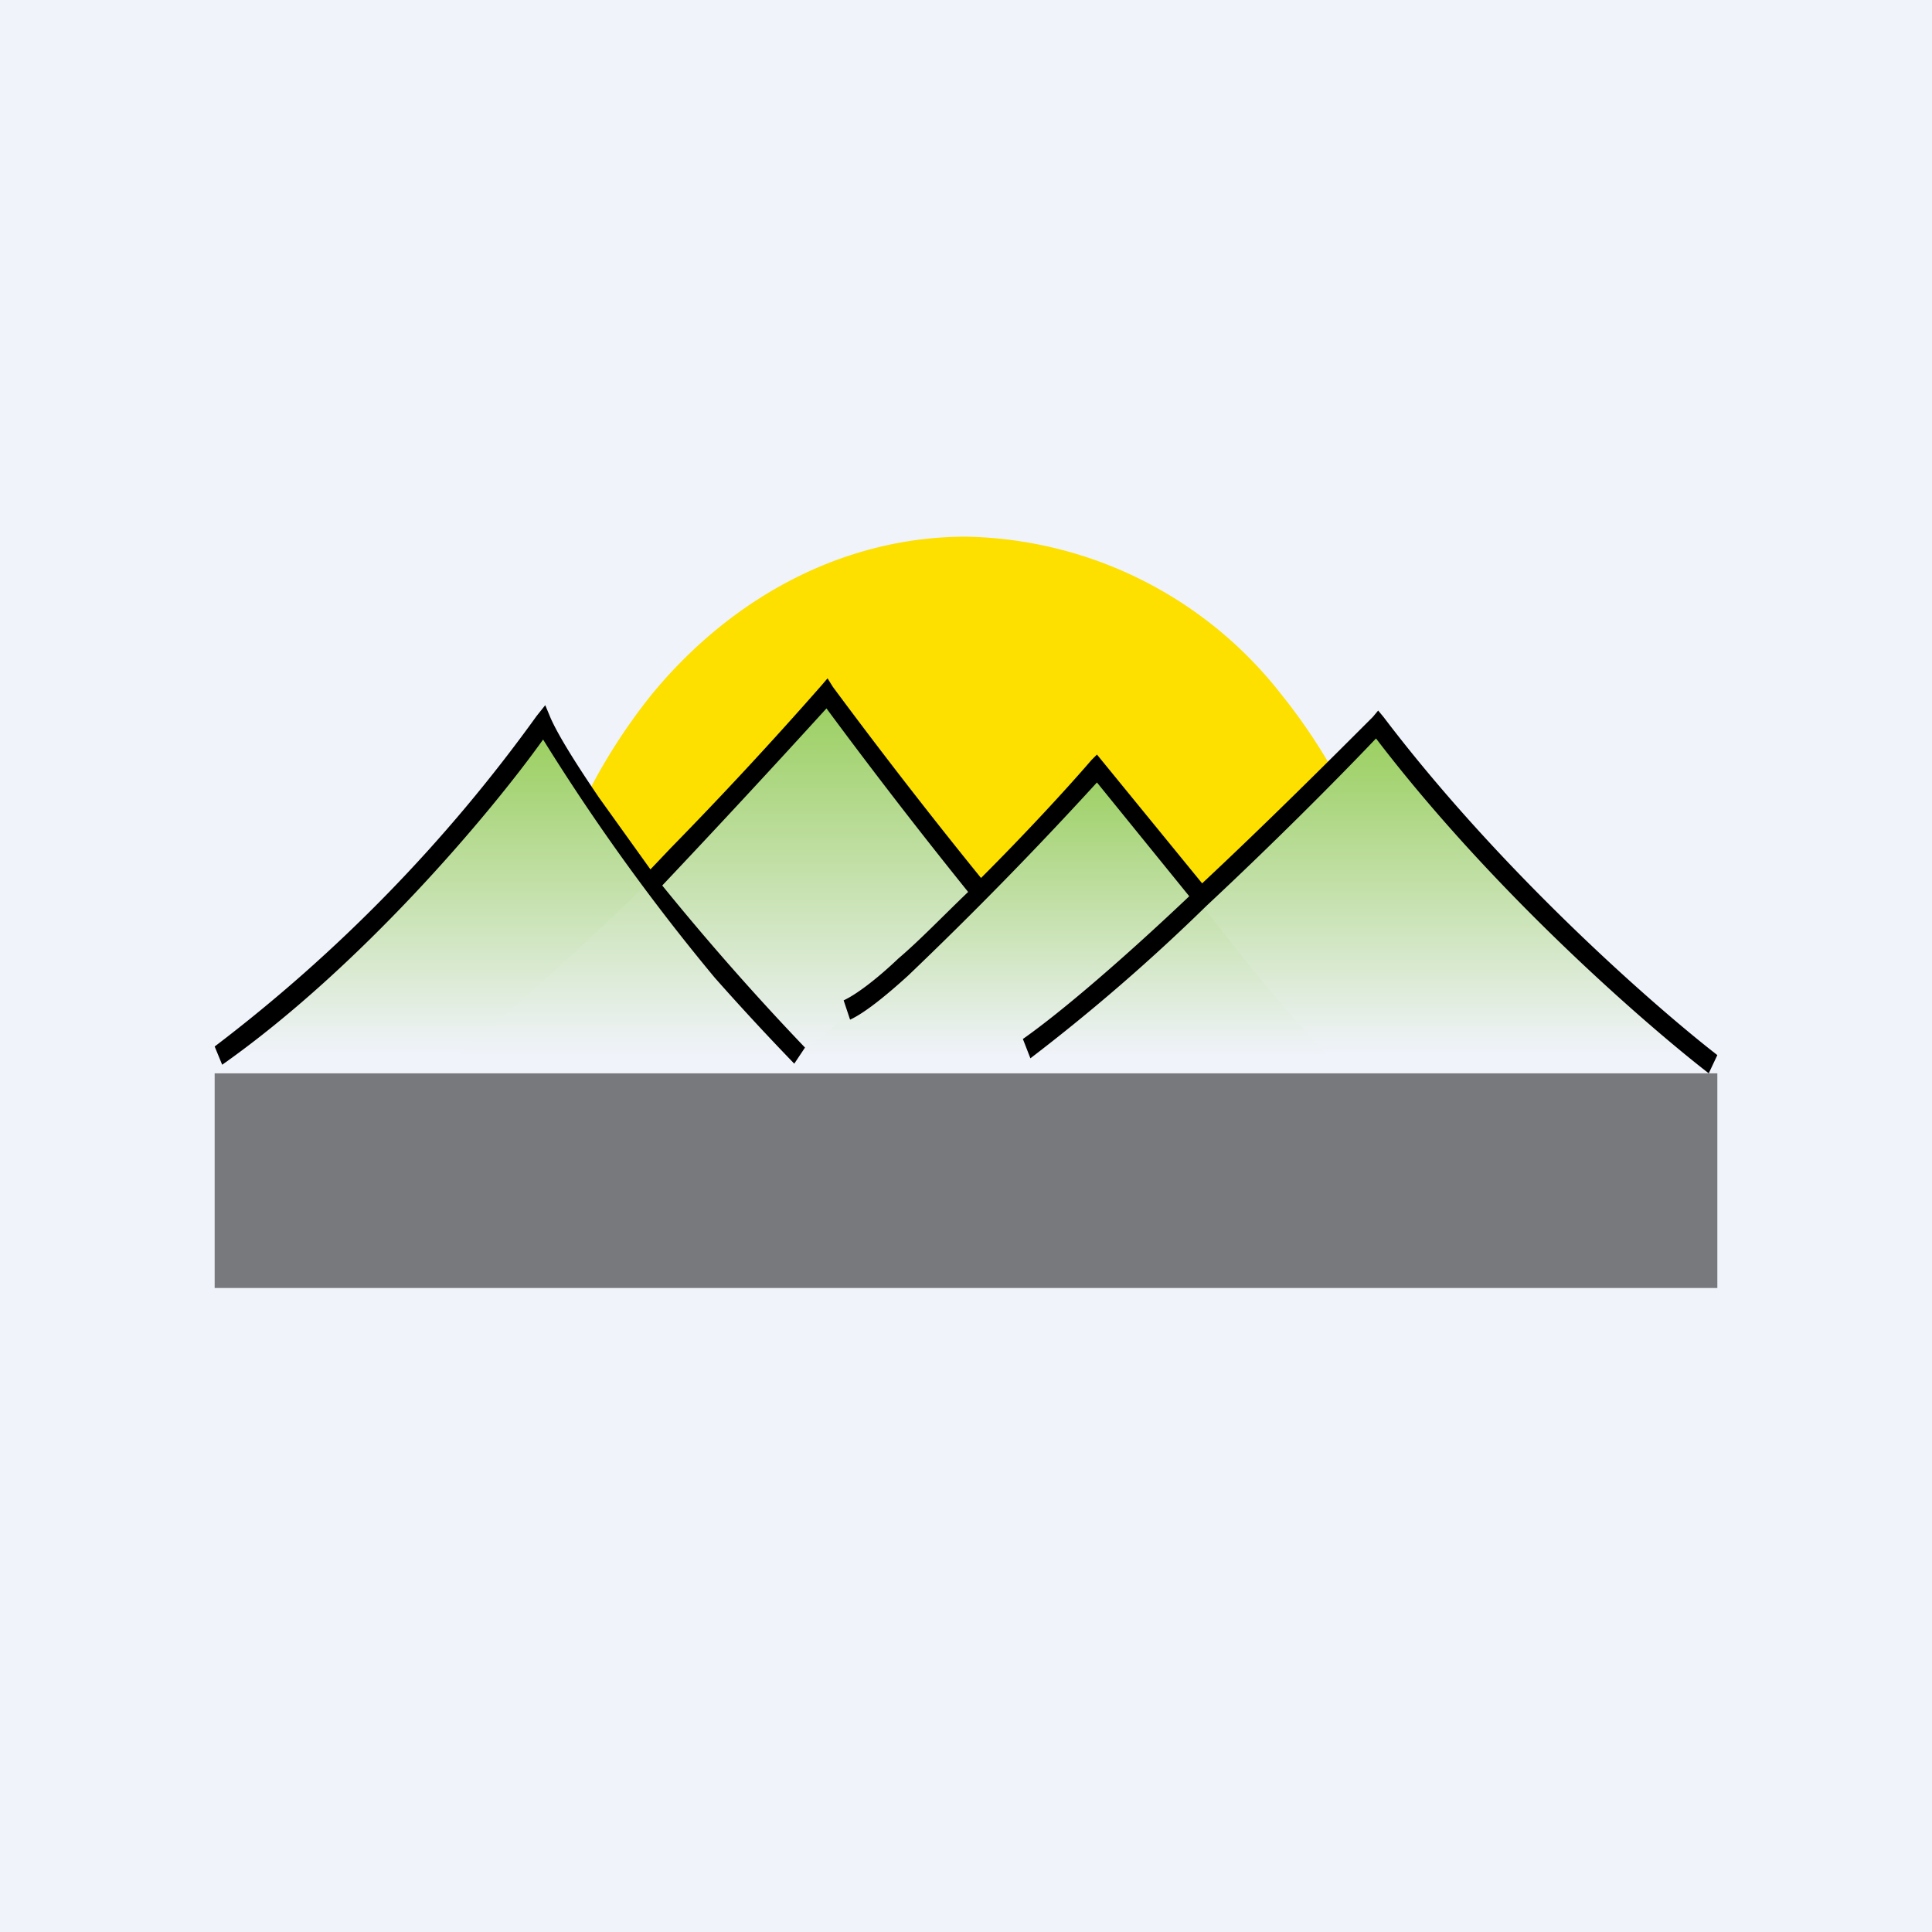 <!-- by TradingView --><svg width="18" height="18" viewBox="0 0 18 18" xmlns="http://www.w3.org/2000/svg"><path fill="#F0F3FA" d="M0 0h18v18H0z"/><path d="M13.05 8.96a5.38 5.38 0 0 0-1.12-2.5A3.81 3.81 0 0 0 9 5c-1.1 0-2.15.53-2.92 1.46a5.38 5.38 0 0 0-1.12 2.5h8.09Z" fill="#FDE000"/><path d="M5.06 6.78c-.32.8-2.09 2.36-2.93 3.04h5.3c-.87-.66-1.94-2.3-2.37-3.04Z" fill="url(#a)"/><path d="M12.8 6.78c-.52.78-2.44 2.36-3.28 3.04h6.3c-.86-.66-2.6-2.3-3.03-3.04Z" fill="url(#b)"/><path d="M7.71 6.43c-.54.75-2.47 2.61-3.45 3.4h6.15c-.92-.94-2.1-2.57-2.7-3.4Z" fill="url(#c)"/><path d="M10.21 7.11c-.43.6-1.99 2.1-2.77 2.73h4.94c-.74-.76-1.68-2.07-2.17-2.73Z" fill="url(#d)"/><path d="m7.71 6.32.05.08a52.1 52.1 0 0 0 1.38 1.78c.4-.4.78-.81 1.03-1.1l.05-.05.98 1.2c.61-.57 1.21-1.17 1.59-1.55l.05-.06.05.06c1.1 1.45 2.53 2.7 3.11 3.15l-.08.17c-.58-.45-2-1.68-3.1-3.12-.38.4-.98 1-1.58 1.56A17.8 17.8 0 0 1 9.6 9.86l-.07-.18c.37-.26.96-.77 1.55-1.33l-.86-1.06a37.02 37.02 0 0 1-1.76 1.8c-.22.2-.41.35-.54.41l-.06-.18c.11-.05.3-.19.51-.39.2-.17.42-.4.65-.62A52.24 52.24 0 0 1 7.7 6.6a120.06 120.06 0 0 1-1.53 1.65A24.75 24.75 0 0 0 7.5 9.76l-.1.15a24.9 24.9 0 0 1-.74-.8 19.85 19.85 0 0 1-1.6-2.22c-.5.7-1.7 2.12-2.99 3.03L2 9.75a14.5 14.5 0 0 0 3-3.08l.08-.1.05.12c.08.18.26.46.45.74l.48.67.19-.2a38.19 38.19 0 0 0 1.4-1.51l.06-.07Z"/><path d="M2 10h14v2H2v-2Z" fill-opacity=".5"/><defs><linearGradient id="a" x1="4.77" y1="6.78" x2="4.77" y2="9.82" gradientUnits="userSpaceOnUse"><stop stop-color="#98CE5B"/><stop offset="1" stop-color="#F0F3FA"/></linearGradient><linearGradient id="b" x1="12.67" y1="6.78" x2="12.67" y2="9.82" gradientUnits="userSpaceOnUse"><stop stop-color="#98CE5B"/><stop offset="1" stop-color="#F0F3FA"/></linearGradient><linearGradient id="c" x1="7.33" y1="6.43" x2="7.33" y2="9.84" gradientUnits="userSpaceOnUse"><stop stop-color="#98CE5B"/><stop offset="1" stop-color="#F0F3FA"/></linearGradient><linearGradient id="d" x1="9.91" y1="7.11" x2="9.91" y2="9.84" gradientUnits="userSpaceOnUse"><stop stop-color="#98CE5B"/><stop offset="1" stop-color="#F0F3FA"/></linearGradient></defs></svg>
